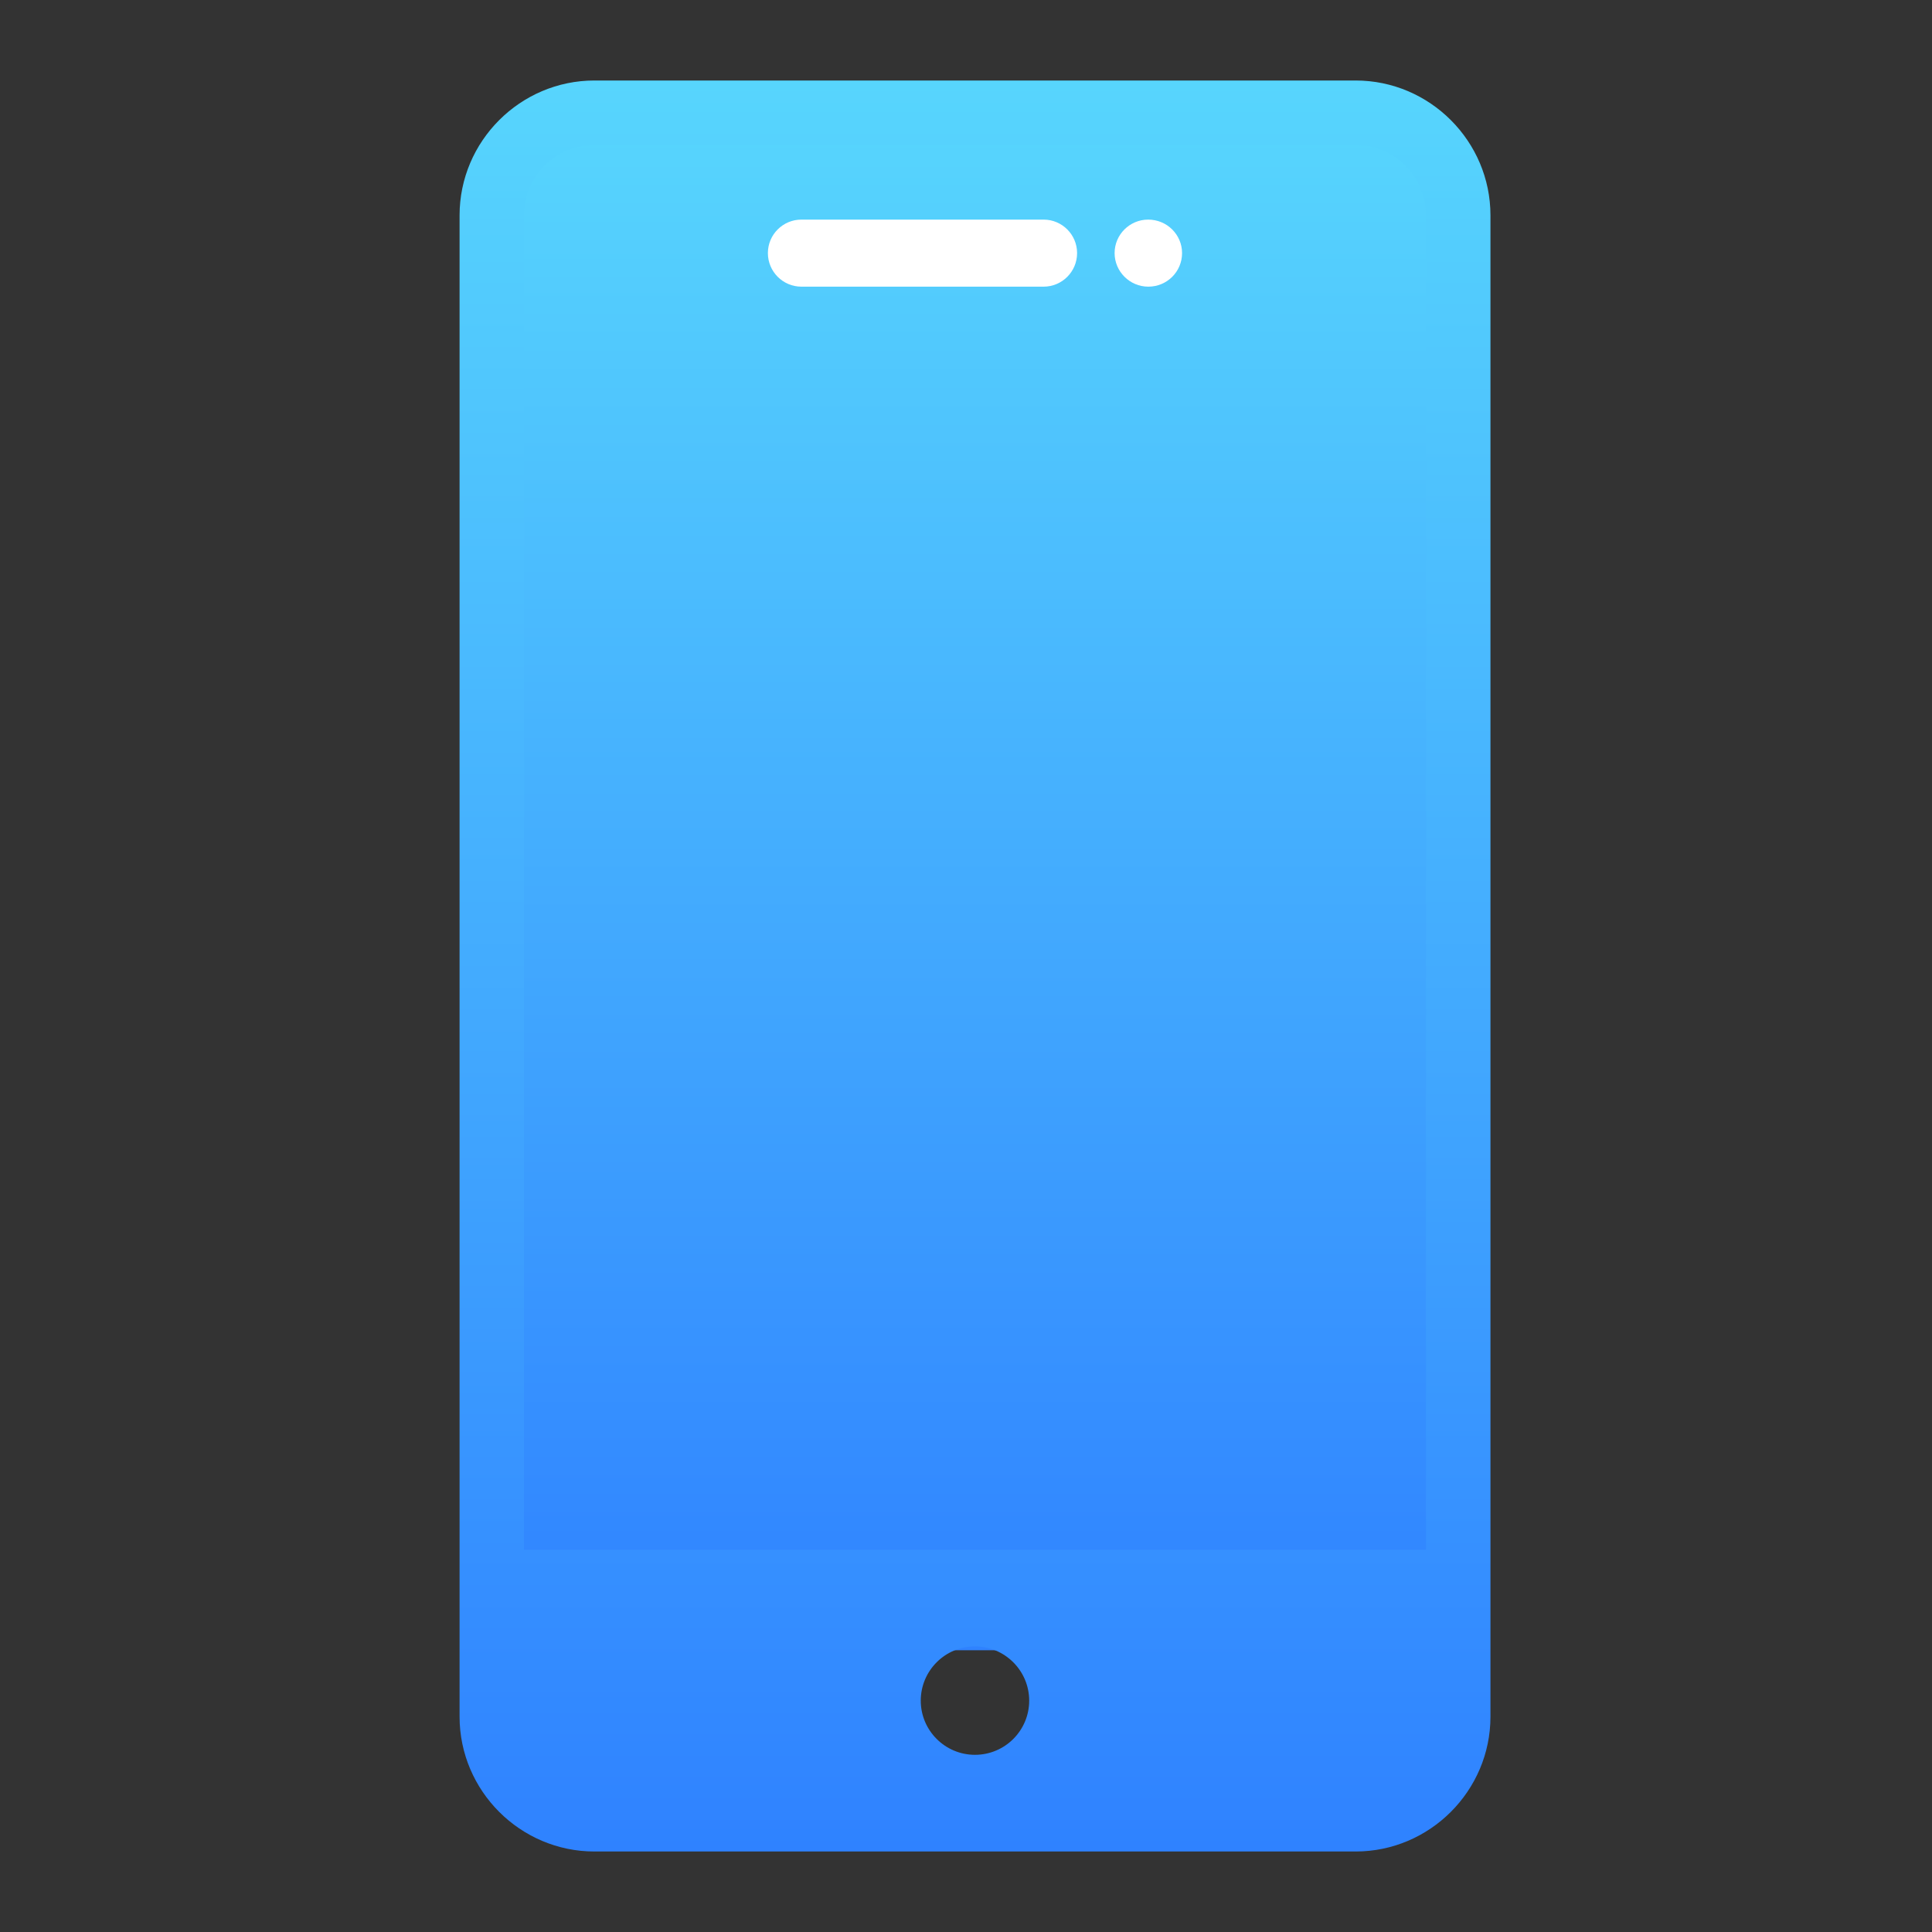 <svg width="24" height="24" viewBox="0 0 24 24" fill="none" xmlns="http://www.w3.org/2000/svg">
<rect x="0" y="0" width="24" height="24" fill="#333333" stroke="none"/>
<rect x="6" y="1.5" width="12" height="19" rx="1" fill="url(#paint0_linear)"/>
<path fill-rule="evenodd" clip-rule="evenodd" d="M7.384 1H16.84C17.761 1 18.515 1.754 18.515 2.675V21.325C18.515 22.246 17.761 23 16.84 23H7.384C6.463 23 5.709 22.246 5.709 21.325V2.675C5.709 1.754 6.463 1 7.384 1V1ZM12.111 20.452C12.482 20.452 12.785 20.754 12.785 21.126C12.785 21.497 12.484 21.799 12.111 21.799C11.741 21.799 11.438 21.498 11.438 21.126C11.438 20.755 11.739 20.452 12.111 20.452ZM7.384 1.8H16.84C17.322 1.8 17.714 2.193 17.714 2.674V19.251H6.509V2.674C6.509 2.192 6.902 1.8 7.383 1.8H7.384Z" fill="url(#paint1_linear)"/>
<path d="M9.955 3.561C9.725 3.561 9.539 3.373 9.539 3.144C9.539 2.914 9.726 2.728 9.955 2.728H12.964C13.194 2.728 13.38 2.915 13.38 3.144C13.38 3.375 13.193 3.561 12.964 3.561H9.955Z" fill="white"/>
<path d="M14.265 3.561C14.034 3.561 13.846 3.373 13.846 3.144C13.846 2.914 14.034 2.728 14.263 2.728C14.497 2.728 14.684 2.915 14.684 3.144C14.684 3.375 14.497 3.561 14.265 3.561Z" fill="white"/>
<defs>
<linearGradient id="paint0_linear" x1="12" y1="1.5" x2="12" y2="20.5" gradientUnits="userSpaceOnUse">
<stop stop-color="#57D5FD"/>
<stop offset="1" stop-color="#2F82FF"/>
</linearGradient>
<linearGradient id="paint1_linear" x1="12.112" y1="1" x2="12.112" y2="23" gradientUnits="userSpaceOnUse">
<stop stop-color="#57D5FD"/>
<stop offset="1" stop-color="#2F82FF"/>
</linearGradient>
</defs>
</svg>
